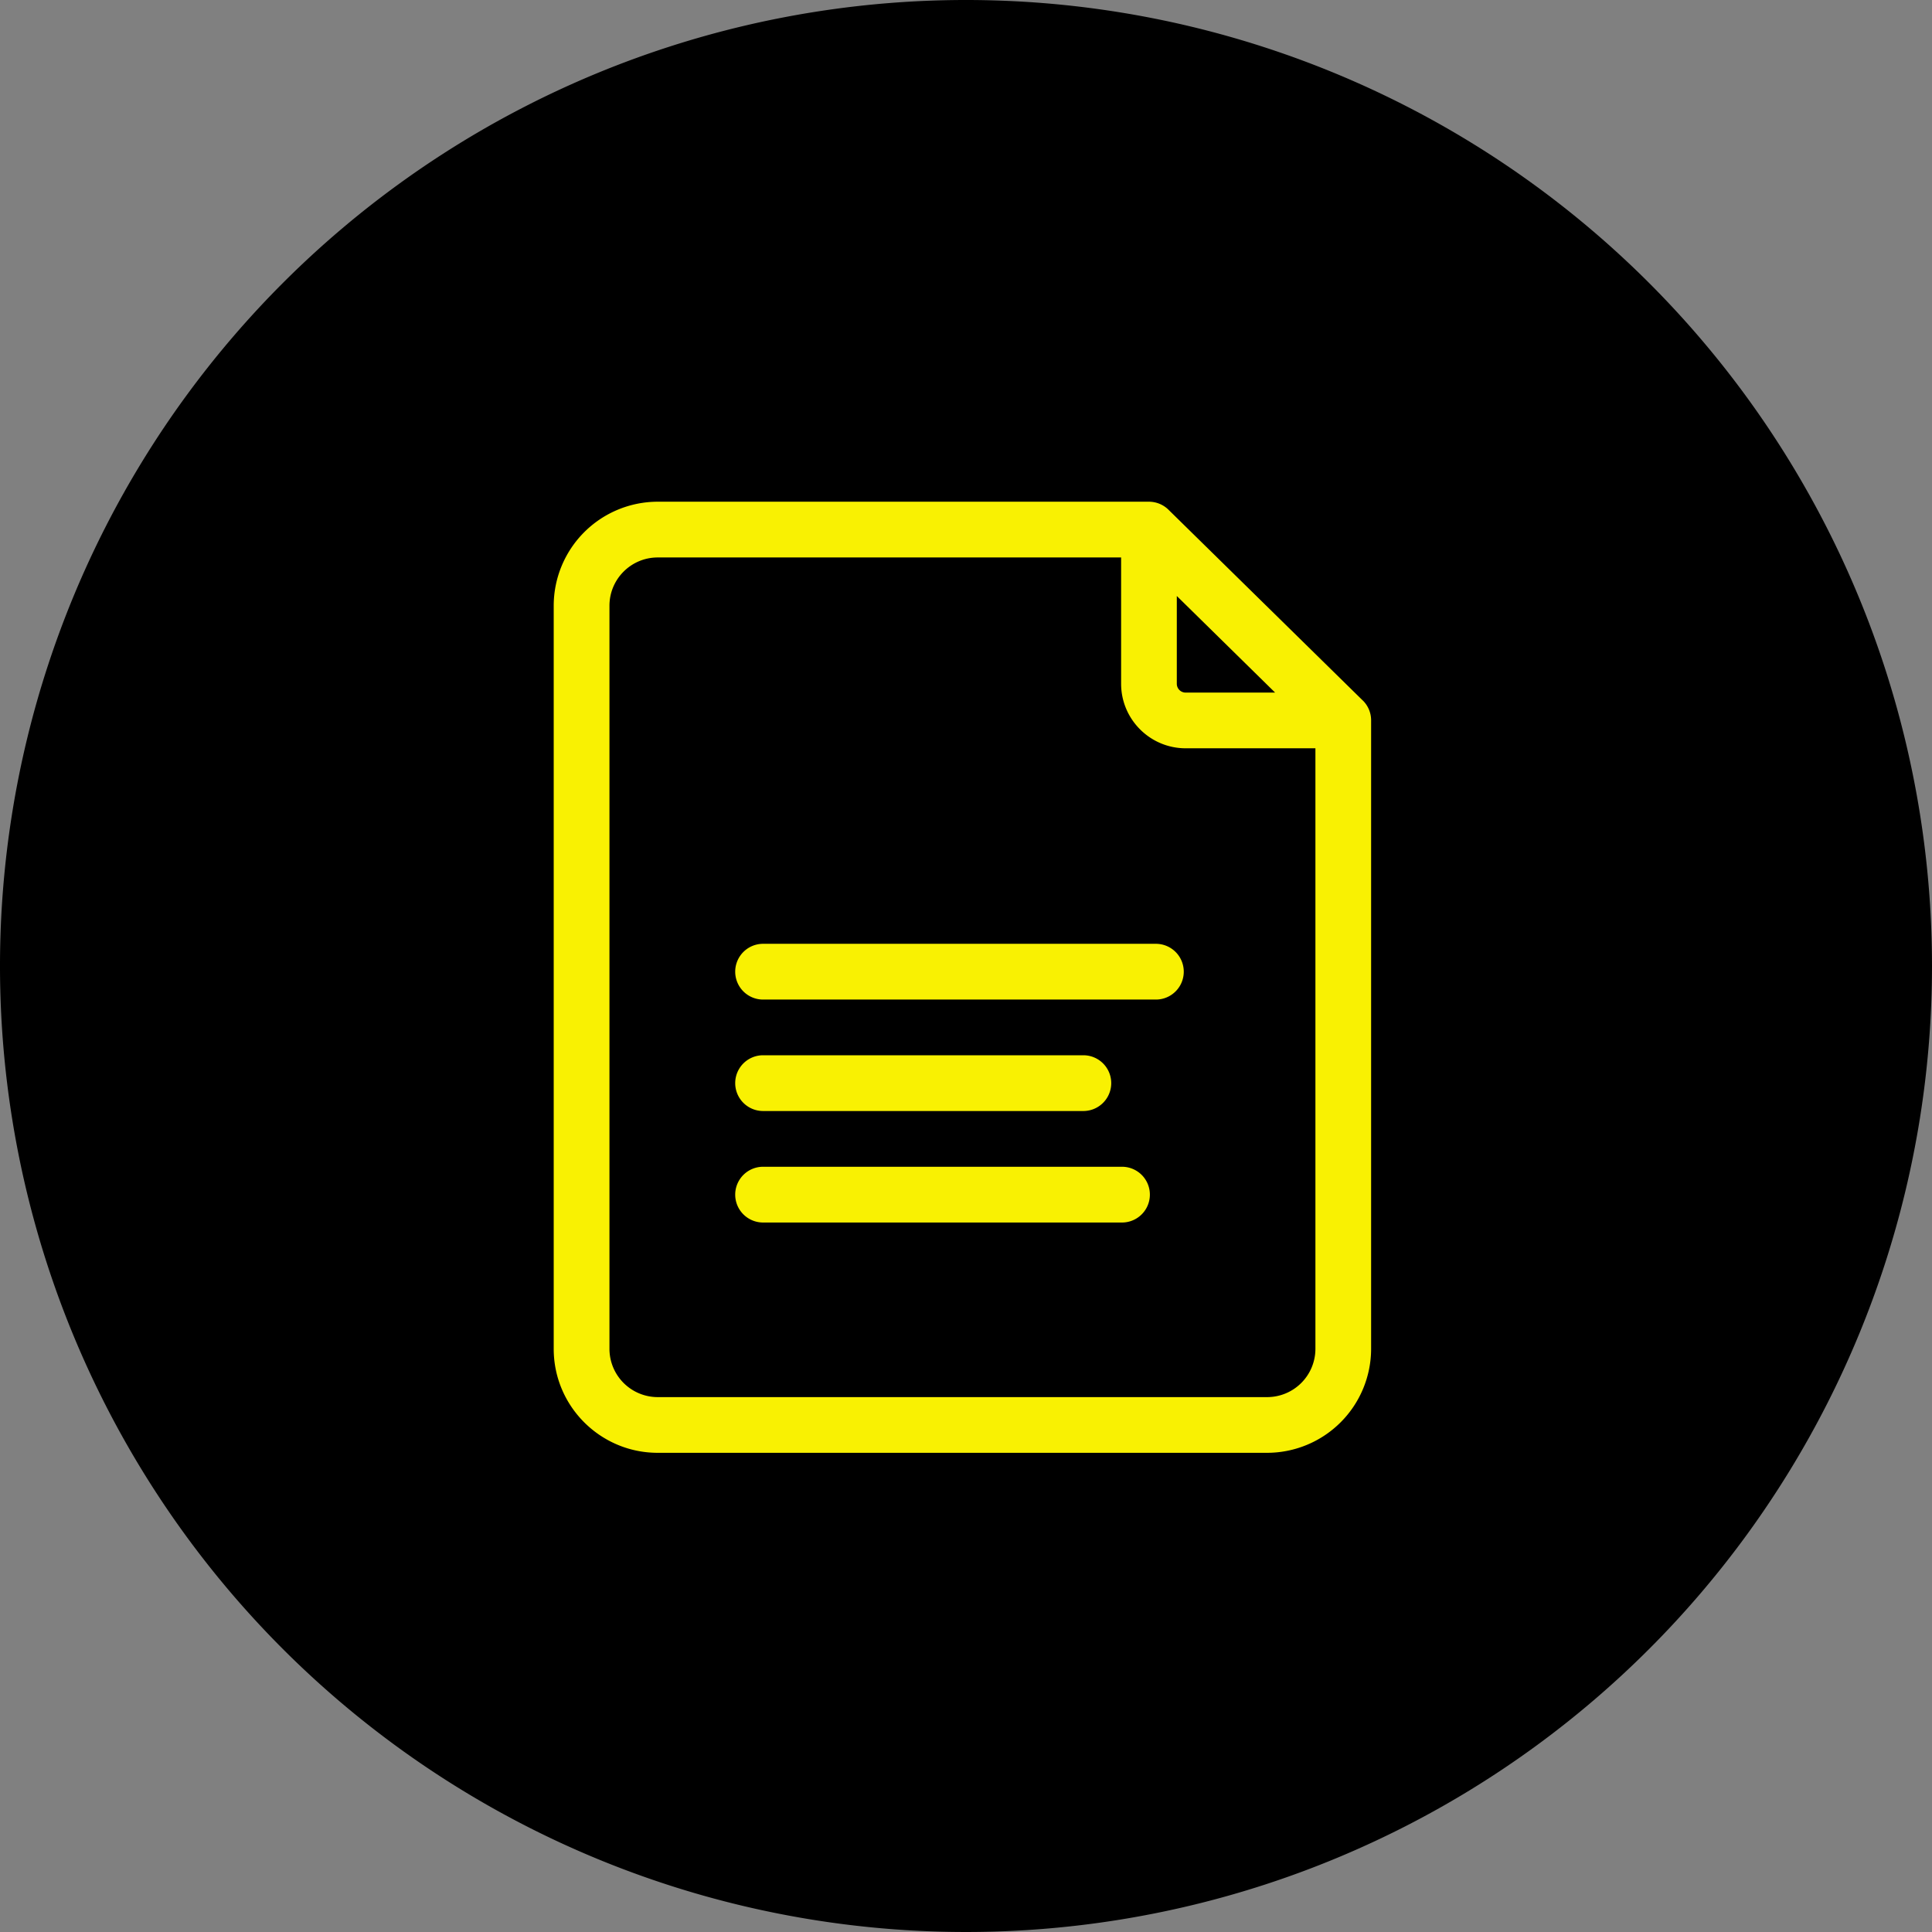 <svg xmlns="http://www.w3.org/2000/svg" width="35" height="35" viewBox="-11731 425.95 35 35"><rect x="-11731" y="425.95" width="35" height="35" fill="#808080" stroke="none"/><g data-name="CompositeLayer"><path d="M-11731 443.4a17.5 17.5 0 1 1 0 .1z" fill-rule="evenodd" data-name="Ellipse 27"/><path d="M-11717.176 446.077h5.802a.505.505 0 1 0 0-1.01h-5.802a.505.505 0 1 0 0 1.01Zm0 0" fill="#f9f102" fill-rule="evenodd" data-name="Path 168"/><path d="m-11706.312 438.64-3.52-3.456a.505.505 0 0 0-.354-.145h-8.9a1.886 1.886 0 0 0-1.883 1.884v13.463c0 1.038.845 1.883 1.884 1.883h11.04a1.886 1.886 0 0 0 1.884-1.883V439a.505.505 0 0 0-.15-.36Zm-3.369-1.893 1.781 1.75h-1.62a.16.16 0 0 1-.161-.161v-1.589Zm1.637 14.513h-11.041a.875.875 0 0 1-.874-.874v-13.463c0-.482.392-.874.874-.874h8.395v2.287c0 .645.524 1.17 1.17 1.17h2.35v10.88a.875.875 0 0 1-.874.874Zm0 0" fill="#f9f102" fill-rule="evenodd" data-name="Path 166"/><path d="M-11710.06 443.048h-7.116a.505.505 0 1 0 0 1.01h7.116a.505.505 0 1 0 0-1.01Zm0 0" fill="#f9f102" fill-rule="evenodd" data-name="Path 167"/><path d="M-11710.674 447.087h-6.502a.505.505 0 1 0 0 1.01h6.502a.505.505 0 0 0 0-1.01Zm0 0" fill="#f9f102" fill-rule="evenodd" data-name="Path 169"/></g></svg>